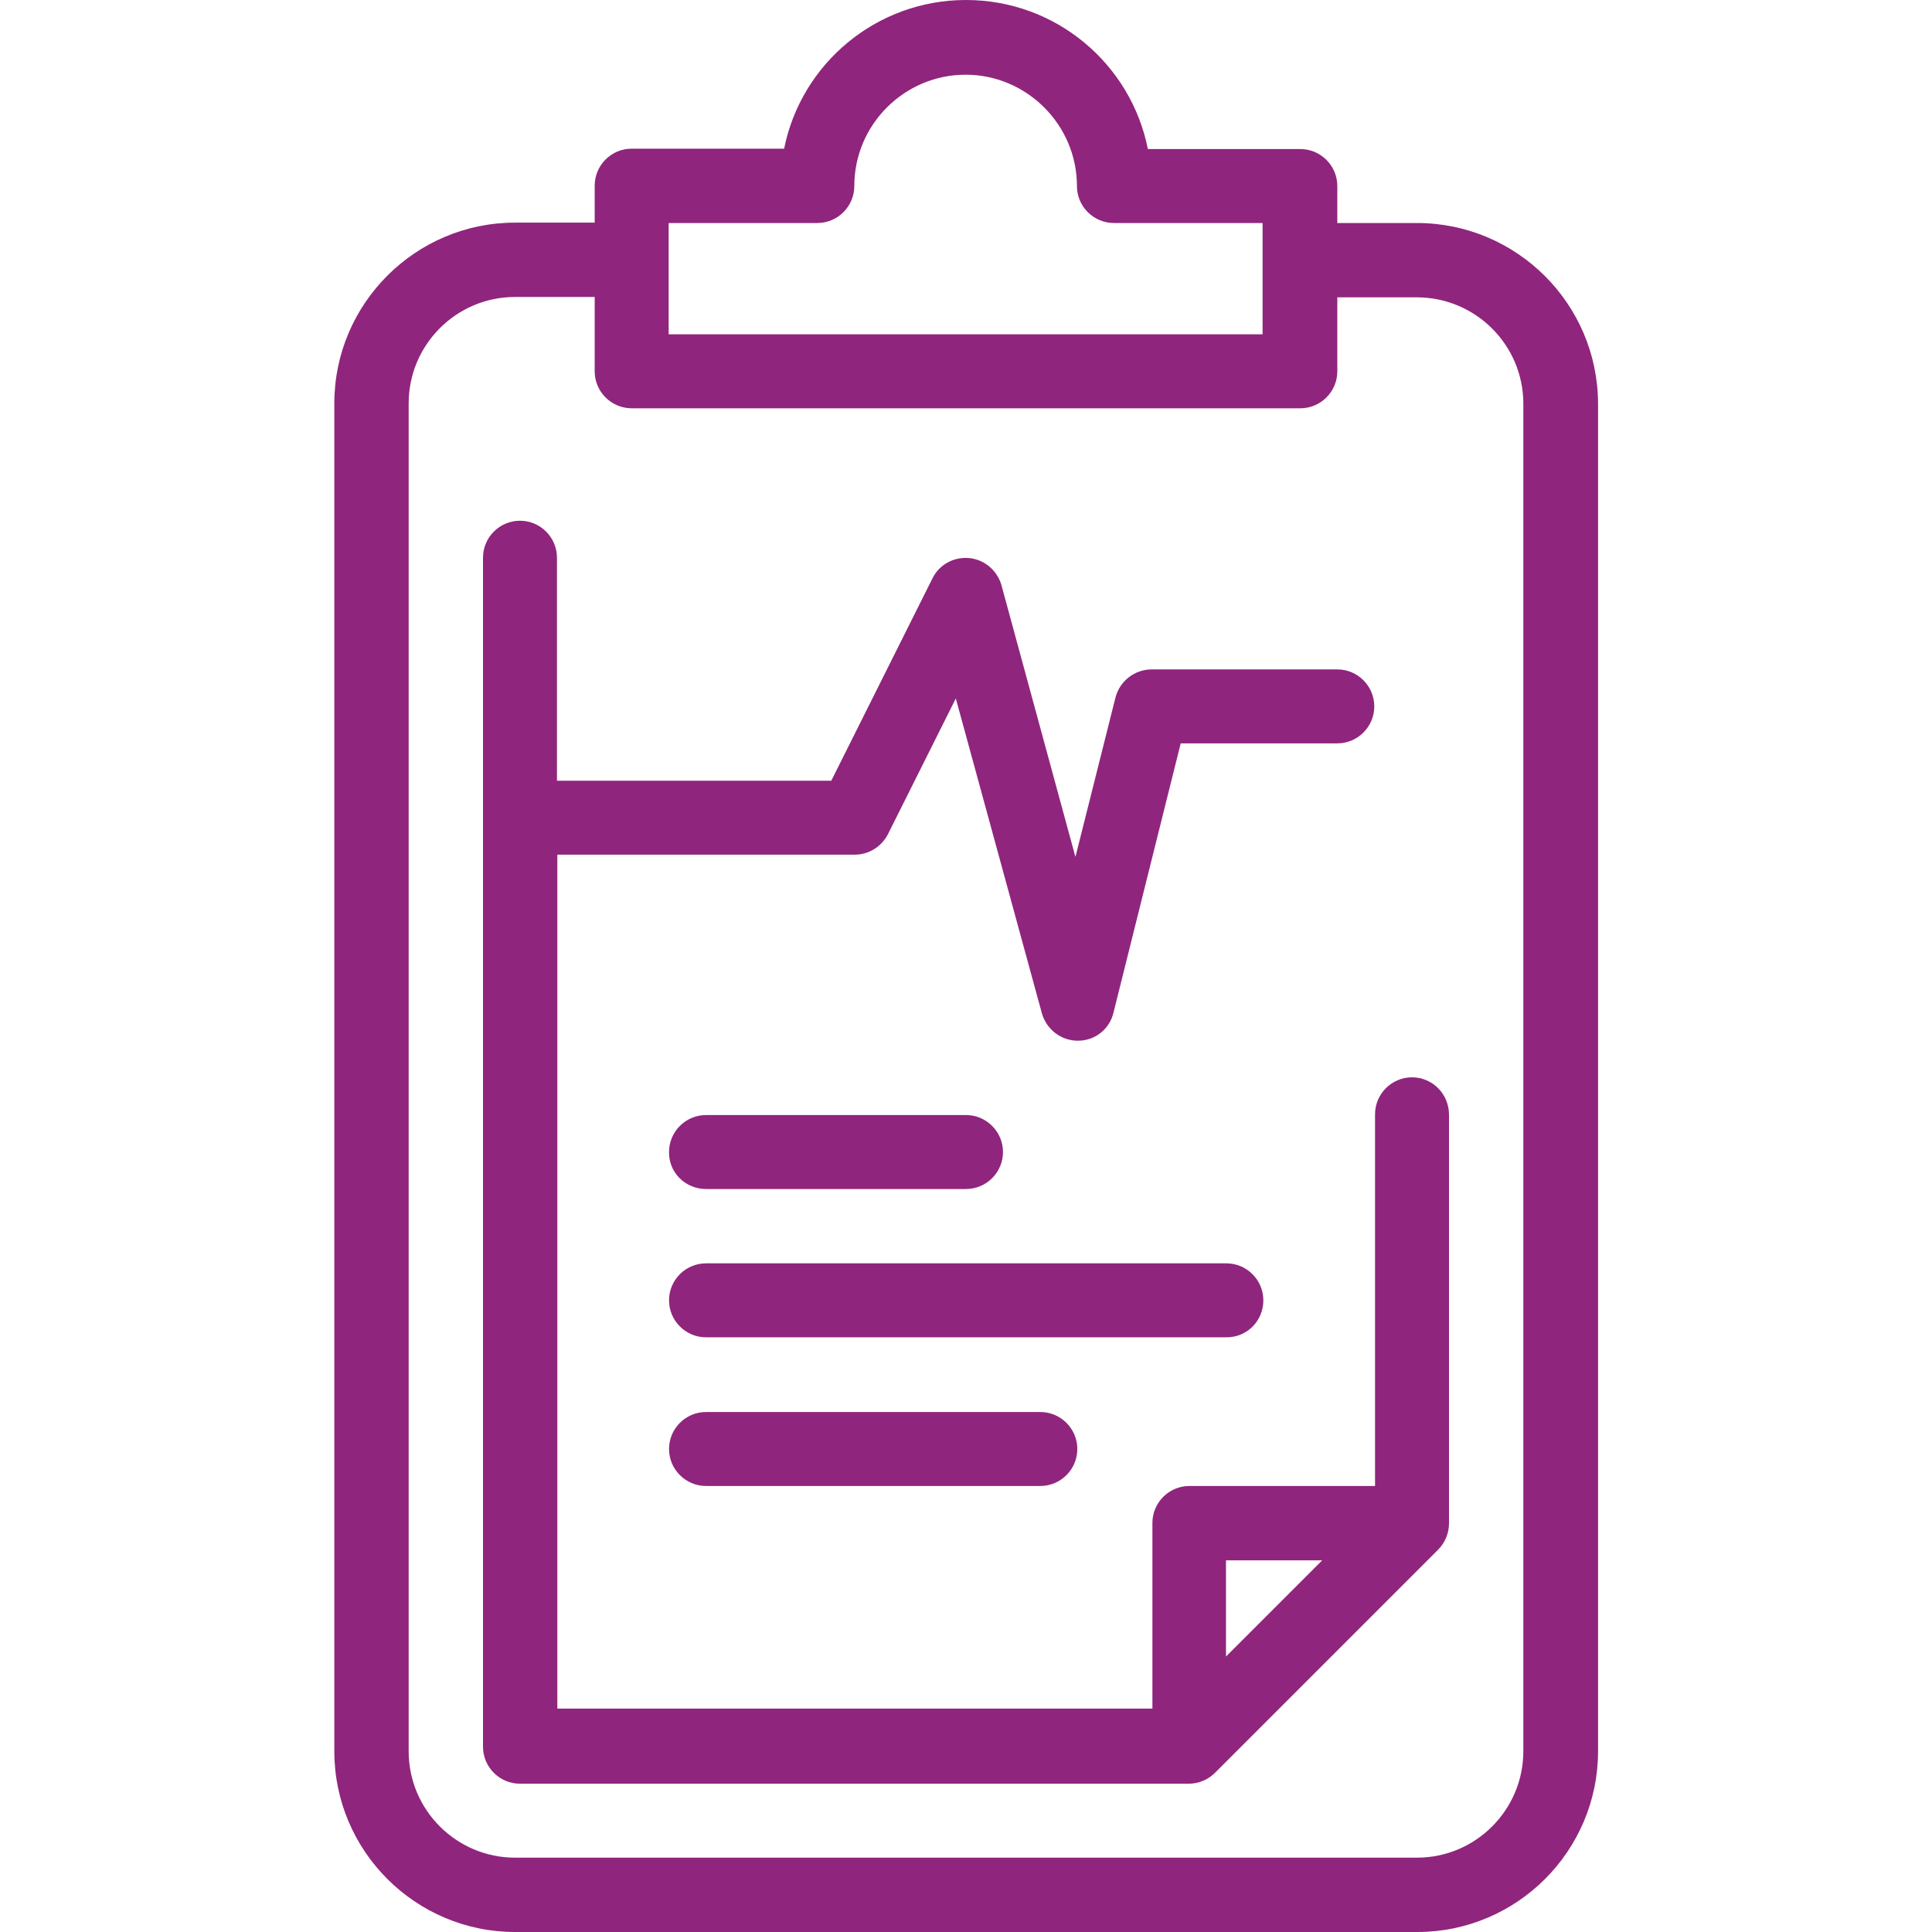 <?xml version="1.0" encoding="utf-8"?>
<!-- Generator: Adobe Illustrator 25.0.0, SVG Export Plug-In . SVG Version: 6.00 Build 0)  -->
<svg version="1.1" id="Layer_1" xmlns="http://www.w3.org/2000/svg" xmlns:xlink="http://www.w3.org/1999/xlink" x="0px" y="0px"
	 viewBox="0 0 512 512" style="enable-background:new 0 0 512 512;" xml:space="preserve">
<style type="text/css">
	.st0{fill:#90257D;}
</style>
<g id="_x33__x2C__Document_x2C__hospital_x2C__paper_x2C__prescription_x2C__report">
	<g id="XMLID_9966_">
		<g id="XMLID_9968_">
			<path id="XMLID_9975_" class="st0" d="M375.5,59.1h-21.1v-9.8c0-5.4-4.4-9.8-9.8-9.8h-40.4C299.7,16.9,279.8,0,256,0
				s-43.7,16.9-48.2,39.4h-40.4c-5.4,0-9.8,4.4-9.8,9.8v9.8h-21.1c-26.4,0-47.9,21.5-47.9,47.9v357.2c0,26.4,21.5,47.9,47.9,47.9
				h239.1c26.4,0,47.9-21.5,47.9-47.9V106.9C423.4,80.5,401.9,59.1,375.5,59.1L375.5,59.1z M177.2,59.1h39.4c5.4,0,9.8-4.4,9.8-9.8
				c0-16.3,13.3-29.5,29.5-29.5s29.5,13.3,29.5,29.5c0,5.4,4.4,9.8,9.8,9.8h39.4v29.5H177.2L177.2,59.1z M403.7,464.1
				c0,15.5-12.6,28.2-28.2,28.2H136.5c-15.5,0-28.2-12.6-28.2-28.2V106.9c0-15.5,12.6-28.2,28.2-28.2h21.1v19.7
				c0,5.4,4.4,9.8,9.8,9.8h177.2c5.4,0,9.8-4.4,9.8-9.8V78.8h21.1c15.5,0,28.2,12.6,28.2,28.2V464.1z"/>
			<path id="XMLID_9972_" class="st0" d="M374.2,285.5c-5.4,0-9.8,4.4-9.8,9.8v98.5h-49.2c-5.4,0-9.8,4.4-9.8,9.8v49.2H147.7V226.5
				h78.8c3.7,0,7.1-2.1,8.8-5.4l18-36l22.8,83.4c1.2,4.3,5.1,7.3,9.5,7.3c0,0,0.1,0,0.1,0c4.5,0,8.4-3.1,9.4-7.5l17.8-71.3h41.5
				c5.4,0,9.8-4.4,9.8-9.8c0-5.4-4.4-9.8-9.8-9.8h-49.2c-4.5,0-8.5,3.1-9.6,7.5l-10.6,42.2l-19.6-72c-1.1-3.9-4.5-6.8-8.5-7.2
				c-4.1-0.4-8,1.7-9.8,5.4l-26.8,53.6h-72.7v-59.1c0-5.4-4.4-9.8-9.8-9.8c-5.4,0-9.8,4.4-9.8,9.8v315.1c0,5.4,4.4,9.8,9.8,9.8
				h177.2c2.7,0,5.2-1.1,7-2.9l59.1-59.1c1.8-1.8,2.9-4.3,2.9-7V295.4C384,289.9,379.6,285.5,374.2,285.5L374.2,285.5z M350.4,413.5
				L324.9,439v-25.5H350.4z"/>
			<path id="XMLID_9971_" class="st0" d="M187.1,315.1H256c5.4,0,9.8-4.4,9.8-9.8c0-5.4-4.4-9.8-9.8-9.8h-68.9
				c-5.4,0-9.8,4.4-9.8,9.8C177.2,310.7,181.6,315.1,187.1,315.1z"/>
			<path id="XMLID_9970_" class="st0" d="M334.8,344.6c0-5.4-4.4-9.8-9.8-9.8H187.1c-5.4,0-9.8,4.4-9.8,9.8c0,5.4,4.4,9.8,9.8,9.8
				h137.8C330.4,354.5,334.8,350.1,334.8,344.6z"/>
			<path id="XMLID_9969_" class="st0" d="M187.1,374.2c-5.4,0-9.8,4.4-9.8,9.8s4.4,9.8,9.8,9.8h88.6c5.4,0,9.8-4.4,9.8-9.8
				s-4.4-9.8-9.8-9.8H187.1z"/>
		</g>
	</g>
</g>
</svg>
